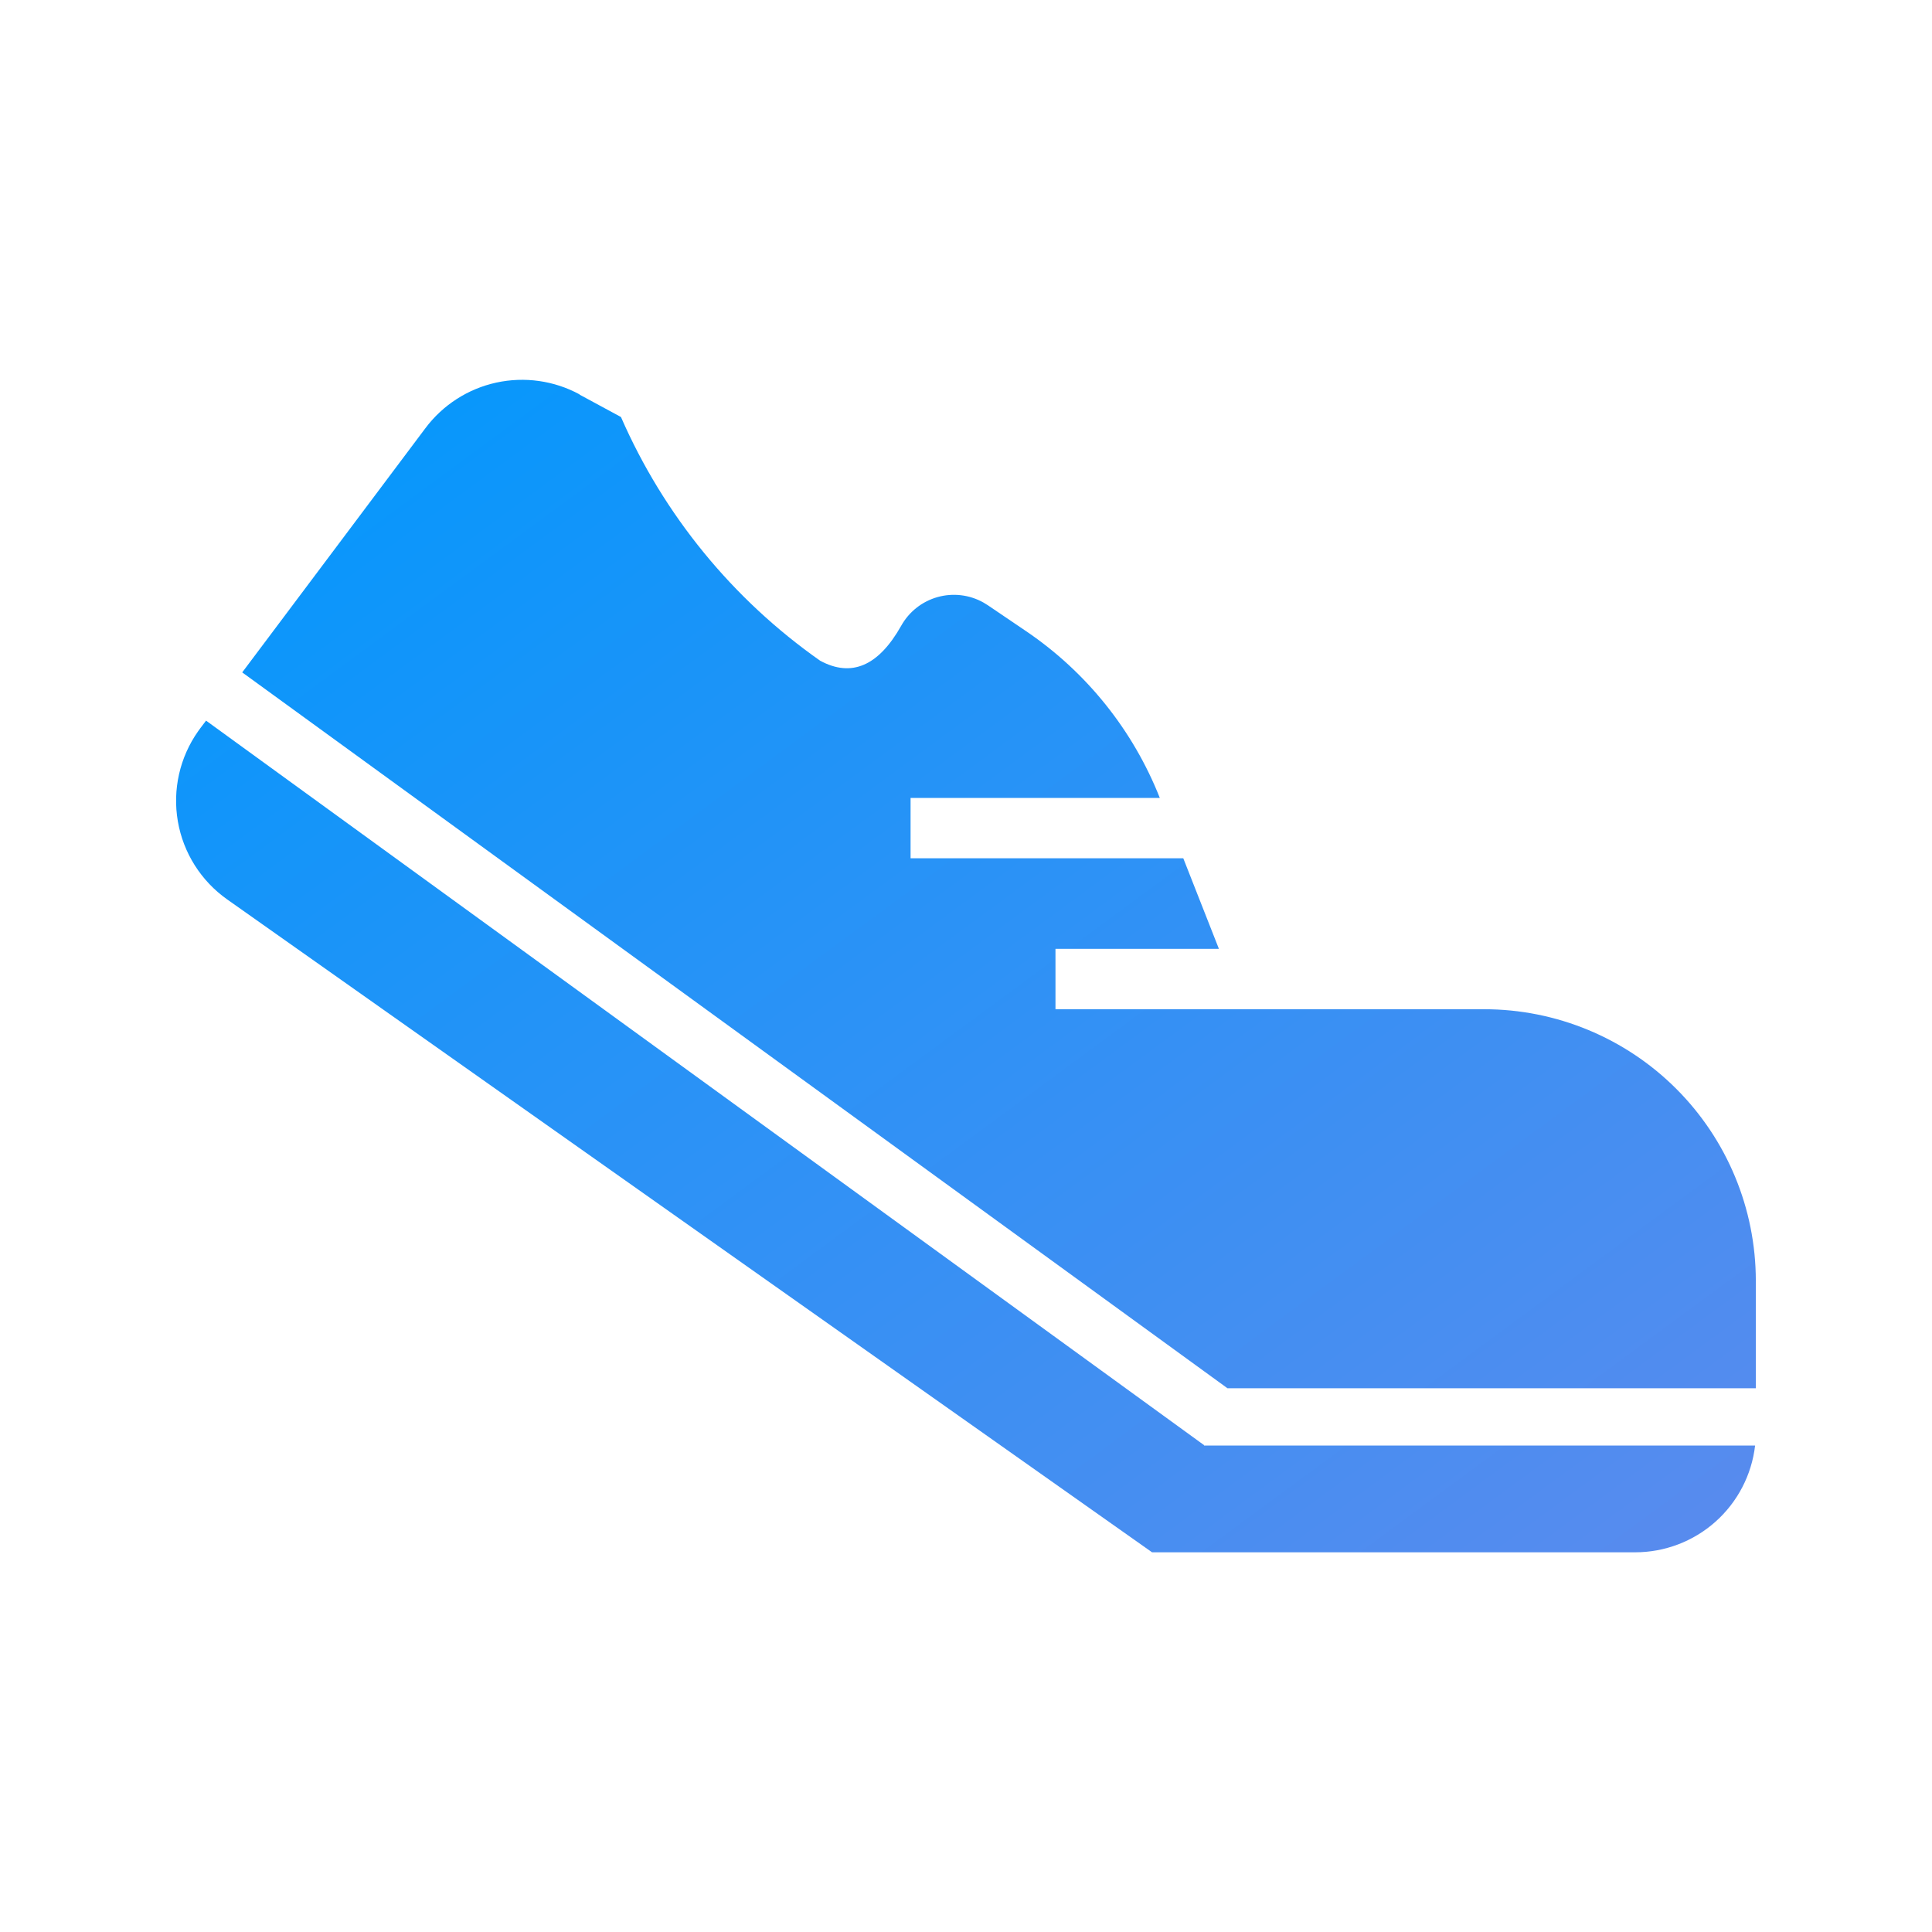 <svg xmlns="http://www.w3.org/2000/svg" width="32" height="32" viewBox="0 0 32 32">
    <defs>
        <linearGradient id="yyrswdtggc" x1=".031" y1=".029" x2=".031" y2="51.229" gradientUnits="objectBoundingBox">
            <stop offset="0"/>
            <stop offset="0" stop-color="#0098fd"/>
            <stop offset=".1" stop-color="#0997fb"/>
            <stop offset=".2" stop-color="#1295fa"/>
            <stop offset=".3" stop-color="#1b94f8"/>
            <stop offset=".4" stop-color="#2493f7"/>
            <stop offset=".5" stop-color="#2d92f6"/>
            <stop offset=".6" stop-color="#3690f4"/>
            <stop offset=".7" stop-color="#3f8ff2"/>
            <stop offset=".8" stop-color="#488ef1"/>
            <stop offset=".9" stop-color="#518cef"/>
            <stop offset="1" stop-color="#5a8bee"/>
            <stop offset="1"/>
        </linearGradient>
        <linearGradient id="sduf7v8yvd" x1=".031" y1=".029" x2="1" y2="1" gradientUnits="objectBoundingBox">
            <stop offset="0" stop-color="#0098fd"/>
            <stop offset=".1" stop-color="#0997fb"/>
            <stop offset=".2" stop-color="#1295fa"/>
            <stop offset=".3" stop-color="#1b94f8"/>
            <stop offset=".4" stop-color="#2493f7"/>
            <stop offset=".5" stop-color="#2d92f6"/>
            <stop offset=".6" stop-color="#3690f4"/>
            <stop offset=".7" stop-color="#3f8ff2"/>
            <stop offset=".8" stop-color="#488ef1"/>
            <stop offset=".9" stop-color="#518cef"/>
            <stop offset="1" stop-color="#5a8bee"/>
        </linearGradient>
        <clipPath id="lcirzn9noa">
            <path data-name="패스 9132" d="m1.331-13.775 16.53 12v.007h9.127A2 2 0 0 1 25 0h-8L1.682-10.813A2 2 0 0 1 1.2-13.6l.034-.047zm6.186-5.4.686.371a9.655 9.655 0 0 0 3.3 4.037q.779.42 1.342-.58a1 1 0 0 1 1.362-.384q.037.021.073.045l.636.431a6 6 0 0 1 2.212 2.76H13v1h4.517l.59 1.5H15.4v1h7.1A4.5 4.5 0 0 1 27-4.5v1.783h-8.751L1.93-14.574l3.035-4.046a2 2 0 0 1 2.552-.559z" style="clip-rule:evenodd;fill:none"/>
        </clipPath>
        <clipPath id="zd9cuqtjqb">
            <path data-name="패스 9131" d="M-2 6h32v-32H-2z" style="fill:none"/>
        </clipPath>
    </defs>
    <g data-name="그룹 7774" transform="translate(2.082 25.711)" style="clip-path:url(#lcirzn9noa)">
        <g data-name="그룹 7773" style="clip-path:url(#zd9cuqtjqb)">
            <g data-name="그룹 7772">
                <path data-name="패스 9130" d="M-.835-.58h27v20h-27z" style="fill:url(#sduf7v8yvd)" transform="translate(.835 -19.42)"/>
            </g>
        </g>
    </g>
</svg>
